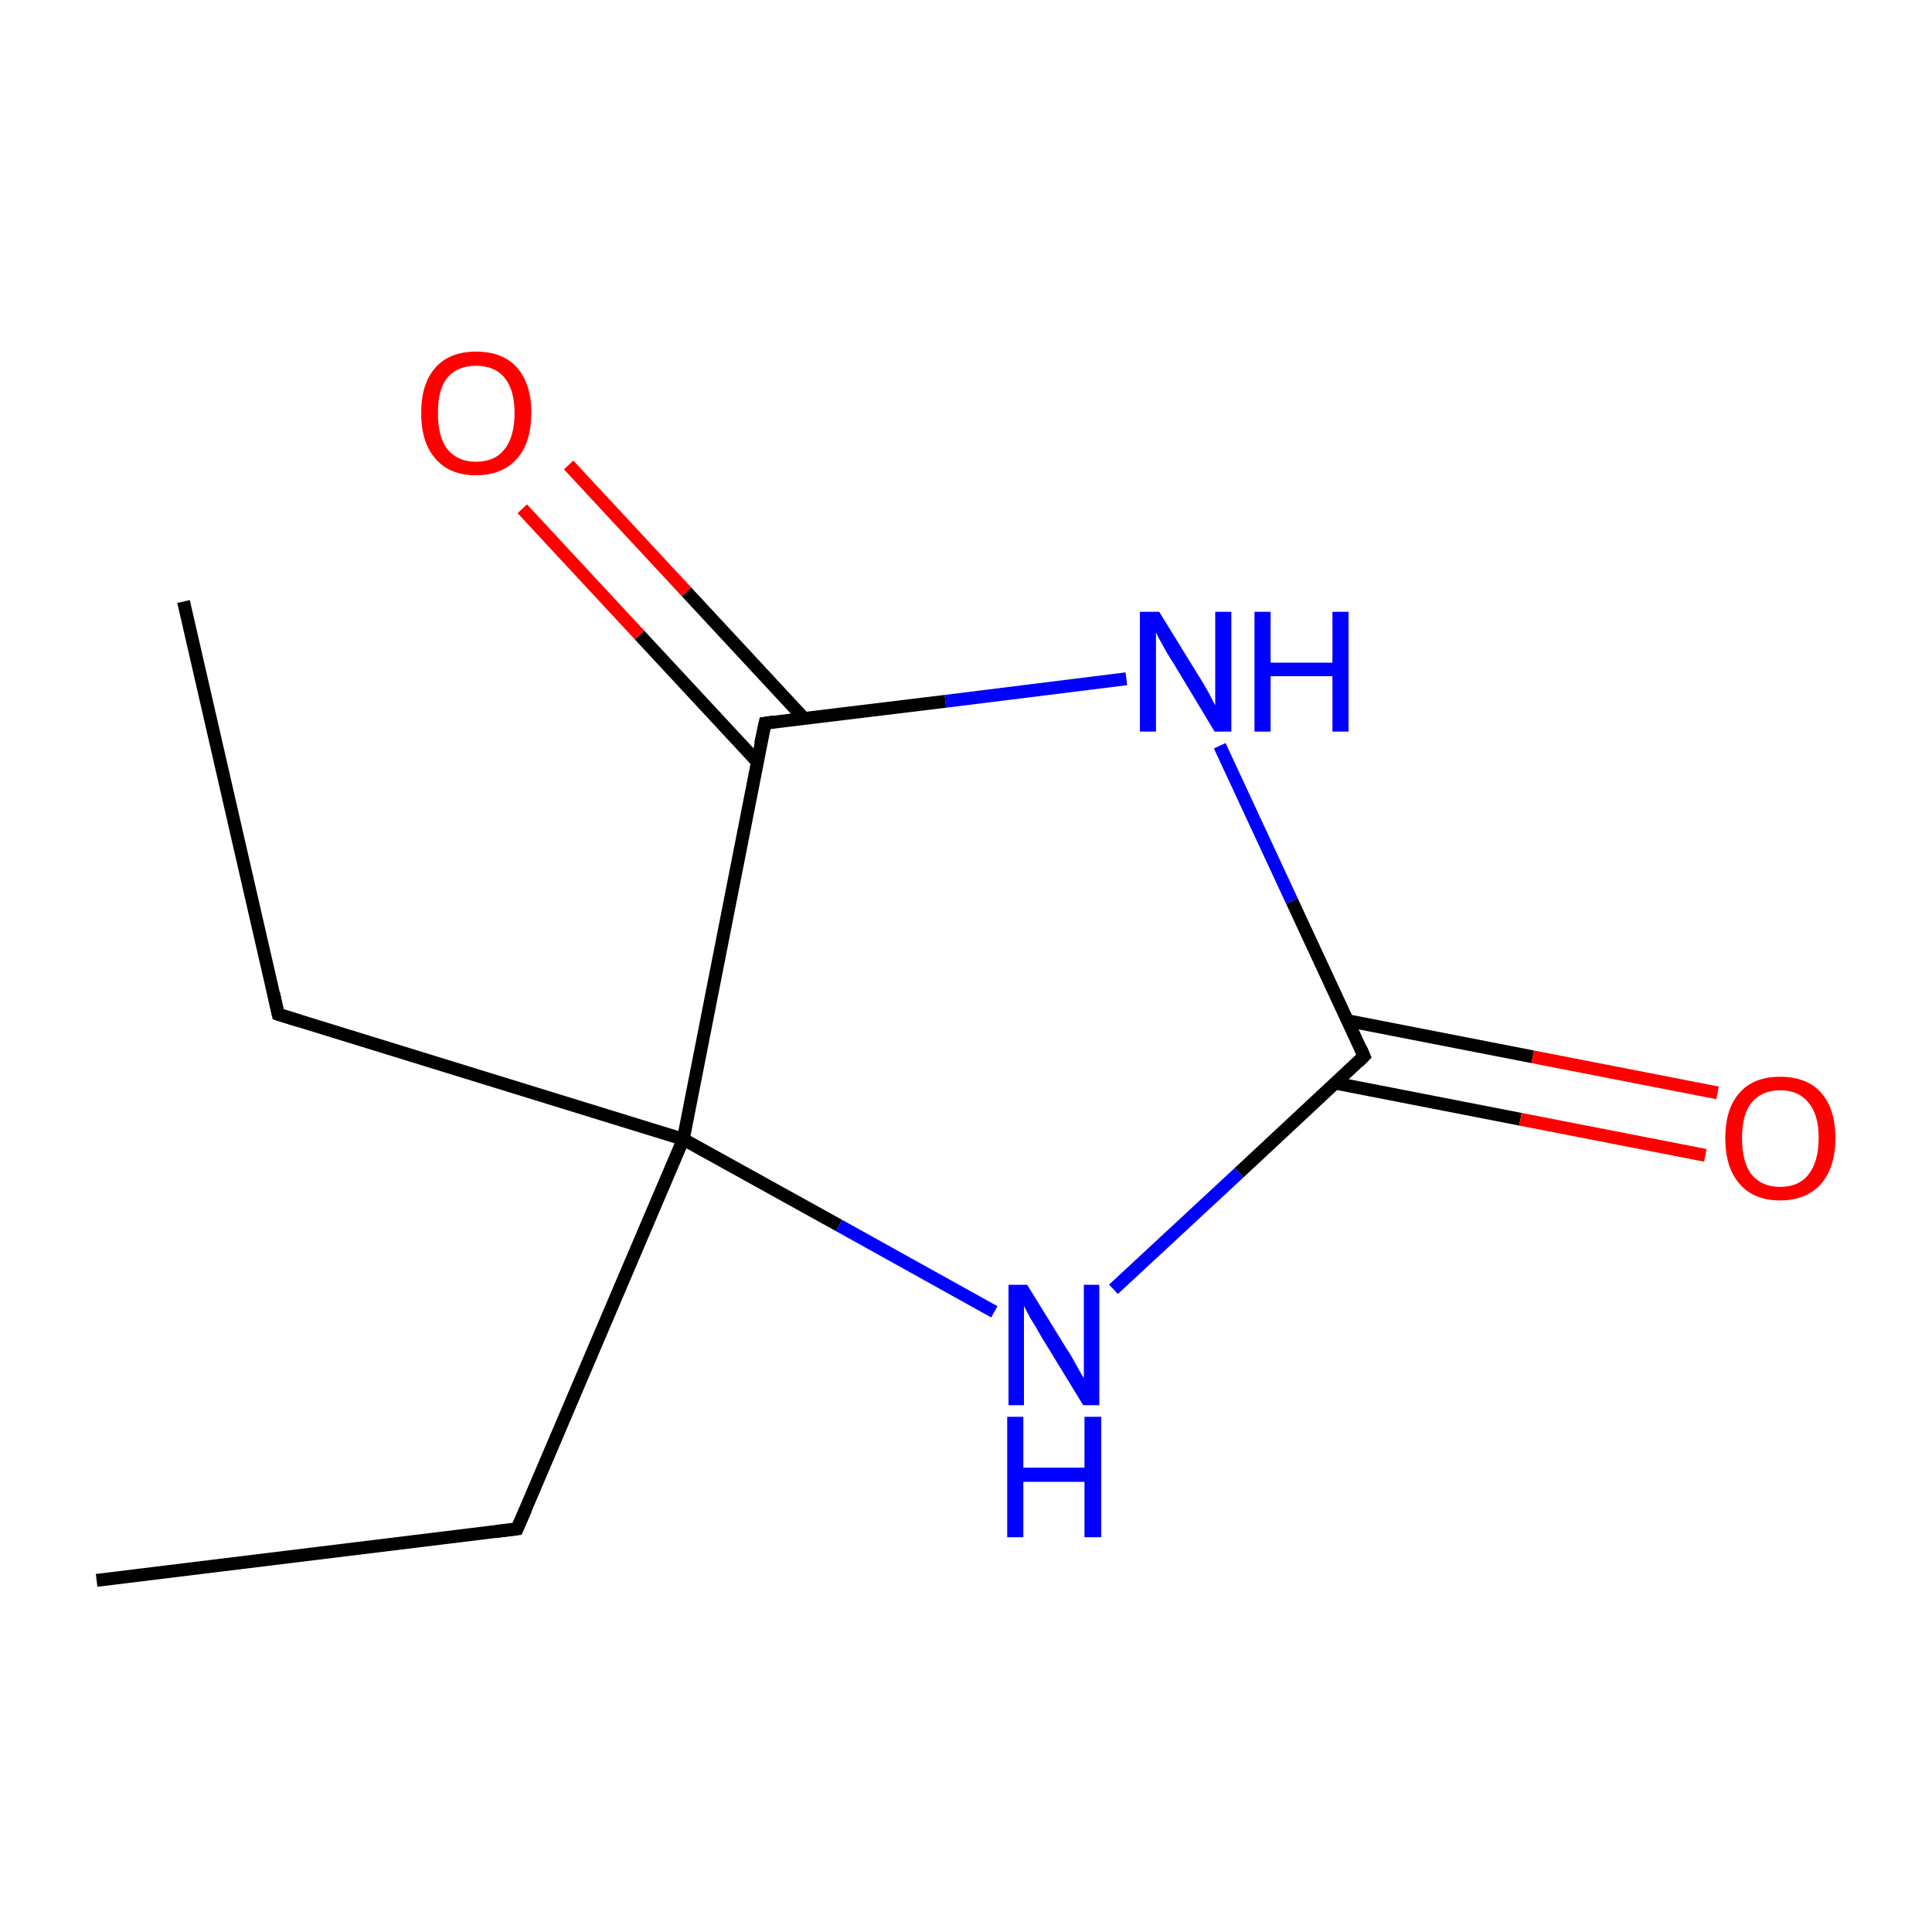 <?xml version='1.0' encoding='iso-8859-1'?>
<svg version='1.1' baseProfile='full'
              xmlns='http://www.w3.org/2000/svg'
                      xmlns:rdkit='http://www.rdkit.org/xml'
                      xmlns:xlink='http://www.w3.org/1999/xlink'
                  xml:space='preserve'
width='300px' height='300px' viewBox='0 0 300 300'>
<!-- END OF HEADER -->
<rect style='opacity:1.0;fill:#FFFFFF;stroke:none' width='300.0' height='300.0' x='0.0' y='0.0'> </rect>
<path class='bond-0 atom-0 atom-1' d='M 15.0,245.4 L 80.3,237.4' style='fill:none;fill-rule:evenodd;stroke:#000000;stroke-width:2.0px;stroke-linecap:butt;stroke-linejoin:miter;stroke-opacity:1' />
<path class='bond-1 atom-1 atom-2' d='M 80.3,237.4 L 106.1,176.9' style='fill:none;fill-rule:evenodd;stroke:#000000;stroke-width:2.0px;stroke-linecap:butt;stroke-linejoin:miter;stroke-opacity:1' />
<path class='bond-2 atom-2 atom-3' d='M 106.1,176.9 L 43.2,157.5' style='fill:none;fill-rule:evenodd;stroke:#000000;stroke-width:2.0px;stroke-linecap:butt;stroke-linejoin:miter;stroke-opacity:1' />
<path class='bond-3 atom-3 atom-4' d='M 43.2,157.5 L 28.5,93.4' style='fill:none;fill-rule:evenodd;stroke:#000000;stroke-width:2.0px;stroke-linecap:butt;stroke-linejoin:miter;stroke-opacity:1' />
<path class='bond-4 atom-2 atom-5' d='M 106.1,176.9 L 130.3,190.3' style='fill:none;fill-rule:evenodd;stroke:#000000;stroke-width:2.0px;stroke-linecap:butt;stroke-linejoin:miter;stroke-opacity:1' />
<path class='bond-4 atom-2 atom-5' d='M 130.3,190.3 L 154.4,203.7' style='fill:none;fill-rule:evenodd;stroke:#0000FF;stroke-width:2.0px;stroke-linecap:butt;stroke-linejoin:miter;stroke-opacity:1' />
<path class='bond-5 atom-5 atom-6' d='M 172.9,200.2 L 192.4,182.1' style='fill:none;fill-rule:evenodd;stroke:#0000FF;stroke-width:2.0px;stroke-linecap:butt;stroke-linejoin:miter;stroke-opacity:1' />
<path class='bond-5 atom-5 atom-6' d='M 192.4,182.1 L 211.8,164.0' style='fill:none;fill-rule:evenodd;stroke:#000000;stroke-width:2.0px;stroke-linecap:butt;stroke-linejoin:miter;stroke-opacity:1' />
<path class='bond-6 atom-6 atom-7' d='M 207.4,168.2 L 236.1,173.8' style='fill:none;fill-rule:evenodd;stroke:#000000;stroke-width:2.0px;stroke-linecap:butt;stroke-linejoin:miter;stroke-opacity:1' />
<path class='bond-6 atom-6 atom-7' d='M 236.1,173.8 L 264.8,179.4' style='fill:none;fill-rule:evenodd;stroke:#FF0000;stroke-width:2.0px;stroke-linecap:butt;stroke-linejoin:miter;stroke-opacity:1' />
<path class='bond-6 atom-6 atom-7' d='M 209.3,158.5 L 238.0,164.1' style='fill:none;fill-rule:evenodd;stroke:#000000;stroke-width:2.0px;stroke-linecap:butt;stroke-linejoin:miter;stroke-opacity:1' />
<path class='bond-6 atom-6 atom-7' d='M 238.0,164.1 L 266.7,169.7' style='fill:none;fill-rule:evenodd;stroke:#FF0000;stroke-width:2.0px;stroke-linecap:butt;stroke-linejoin:miter;stroke-opacity:1' />
<path class='bond-7 atom-6 atom-8' d='M 211.8,164.0 L 200.6,139.9' style='fill:none;fill-rule:evenodd;stroke:#000000;stroke-width:2.0px;stroke-linecap:butt;stroke-linejoin:miter;stroke-opacity:1' />
<path class='bond-7 atom-6 atom-8' d='M 200.6,139.9 L 189.4,115.8' style='fill:none;fill-rule:evenodd;stroke:#0000FF;stroke-width:2.0px;stroke-linecap:butt;stroke-linejoin:miter;stroke-opacity:1' />
<path class='bond-8 atom-8 atom-9' d='M 174.9,105.4 L 146.8,108.9' style='fill:none;fill-rule:evenodd;stroke:#0000FF;stroke-width:2.0px;stroke-linecap:butt;stroke-linejoin:miter;stroke-opacity:1' />
<path class='bond-8 atom-8 atom-9' d='M 146.8,108.9 L 118.8,112.3' style='fill:none;fill-rule:evenodd;stroke:#000000;stroke-width:2.0px;stroke-linecap:butt;stroke-linejoin:miter;stroke-opacity:1' />
<path class='bond-9 atom-9 atom-10' d='M 124.8,111.5 L 106.6,91.9' style='fill:none;fill-rule:evenodd;stroke:#000000;stroke-width:2.0px;stroke-linecap:butt;stroke-linejoin:miter;stroke-opacity:1' />
<path class='bond-9 atom-9 atom-10' d='M 106.6,91.9 L 88.3,72.2' style='fill:none;fill-rule:evenodd;stroke:#FF0000;stroke-width:2.0px;stroke-linecap:butt;stroke-linejoin:miter;stroke-opacity:1' />
<path class='bond-9 atom-9 atom-10' d='M 117.6,118.3 L 99.3,98.6' style='fill:none;fill-rule:evenodd;stroke:#000000;stroke-width:2.0px;stroke-linecap:butt;stroke-linejoin:miter;stroke-opacity:1' />
<path class='bond-9 atom-9 atom-10' d='M 99.3,98.6 L 81.1,79.0' style='fill:none;fill-rule:evenodd;stroke:#FF0000;stroke-width:2.0px;stroke-linecap:butt;stroke-linejoin:miter;stroke-opacity:1' />
<path class='bond-10 atom-9 atom-2' d='M 118.8,112.3 L 106.1,176.9' style='fill:none;fill-rule:evenodd;stroke:#000000;stroke-width:2.0px;stroke-linecap:butt;stroke-linejoin:miter;stroke-opacity:1' />
<path d='M 77.1,237.8 L 80.3,237.4 L 81.6,234.4' style='fill:none;stroke:#000000;stroke-width:2.0px;stroke-linecap:butt;stroke-linejoin:miter;stroke-miterlimit:10;stroke-opacity:1;' />
<path d='M 46.4,158.5 L 43.2,157.5 L 42.5,154.3' style='fill:none;stroke:#000000;stroke-width:2.0px;stroke-linecap:butt;stroke-linejoin:miter;stroke-miterlimit:10;stroke-opacity:1;' />
<path d='M 210.9,164.9 L 211.8,164.0 L 211.3,162.8' style='fill:none;stroke:#000000;stroke-width:2.0px;stroke-linecap:butt;stroke-linejoin:miter;stroke-miterlimit:10;stroke-opacity:1;' />
<path d='M 120.2,112.1 L 118.8,112.3 L 118.1,115.5' style='fill:none;stroke:#000000;stroke-width:2.0px;stroke-linecap:butt;stroke-linejoin:miter;stroke-miterlimit:10;stroke-opacity:1;' />
<path class='atom-5' d='M 159.5 199.5
L 165.6 209.4
Q 166.3 210.4, 167.2 212.1
Q 168.2 213.9, 168.3 214.0
L 168.3 199.5
L 170.7 199.5
L 170.7 218.2
L 168.2 218.2
L 161.6 207.4
Q 160.9 206.1, 160.0 204.7
Q 159.2 203.2, 159.0 202.8
L 159.0 218.2
L 156.6 218.2
L 156.6 199.5
L 159.5 199.5
' fill='#0000FF'/>
<path class='atom-5' d='M 156.4 220.0
L 158.9 220.0
L 158.9 227.9
L 168.4 227.9
L 168.4 220.0
L 171.0 220.0
L 171.0 238.7
L 168.4 238.7
L 168.4 230.1
L 158.9 230.1
L 158.9 238.7
L 156.4 238.7
L 156.4 220.0
' fill='#0000FF'/>
<path class='atom-7' d='M 267.9 176.7
Q 267.9 172.2, 270.1 169.7
Q 272.3 167.2, 276.4 167.2
Q 280.6 167.2, 282.8 169.7
Q 285.0 172.2, 285.0 176.7
Q 285.0 181.2, 282.8 183.8
Q 280.5 186.4, 276.4 186.4
Q 272.3 186.4, 270.1 183.8
Q 267.9 181.3, 267.9 176.7
M 276.4 184.3
Q 279.3 184.3, 280.8 182.4
Q 282.4 180.4, 282.4 176.7
Q 282.4 173.0, 280.8 171.2
Q 279.3 169.3, 276.4 169.3
Q 273.6 169.3, 272.0 171.2
Q 270.5 173.0, 270.5 176.7
Q 270.5 180.5, 272.0 182.4
Q 273.6 184.3, 276.4 184.3
' fill='#FF0000'/>
<path class='atom-8' d='M 180.0 95.0
L 186.1 104.9
Q 186.7 105.8, 187.7 107.6
Q 188.6 109.4, 188.7 109.5
L 188.7 95.0
L 191.2 95.0
L 191.2 113.6
L 188.6 113.6
L 182.1 102.8
Q 181.3 101.6, 180.5 100.1
Q 179.7 98.7, 179.5 98.2
L 179.5 113.6
L 177.0 113.6
L 177.0 95.0
L 180.0 95.0
' fill='#0000FF'/>
<path class='atom-8' d='M 194.8 95.0
L 197.3 95.0
L 197.3 102.9
L 206.9 102.9
L 206.9 95.0
L 209.4 95.0
L 209.4 113.6
L 206.9 113.6
L 206.9 105.0
L 197.3 105.0
L 197.3 113.6
L 194.8 113.6
L 194.8 95.0
' fill='#0000FF'/>
<path class='atom-10' d='M 65.4 64.1
Q 65.4 59.6, 67.6 57.1
Q 69.8 54.6, 73.9 54.6
Q 78.1 54.6, 80.3 57.1
Q 82.5 59.6, 82.5 64.1
Q 82.5 68.7, 80.3 71.2
Q 78.0 73.8, 73.9 73.8
Q 69.8 73.8, 67.6 71.2
Q 65.4 68.7, 65.4 64.1
M 73.9 71.7
Q 76.8 71.7, 78.3 69.8
Q 79.9 67.9, 79.9 64.1
Q 79.9 60.5, 78.3 58.6
Q 76.8 56.8, 73.9 56.8
Q 71.1 56.8, 69.5 58.6
Q 68.0 60.4, 68.0 64.1
Q 68.0 67.9, 69.5 69.8
Q 71.1 71.7, 73.9 71.7
' fill='#FF0000'/>
</svg>
